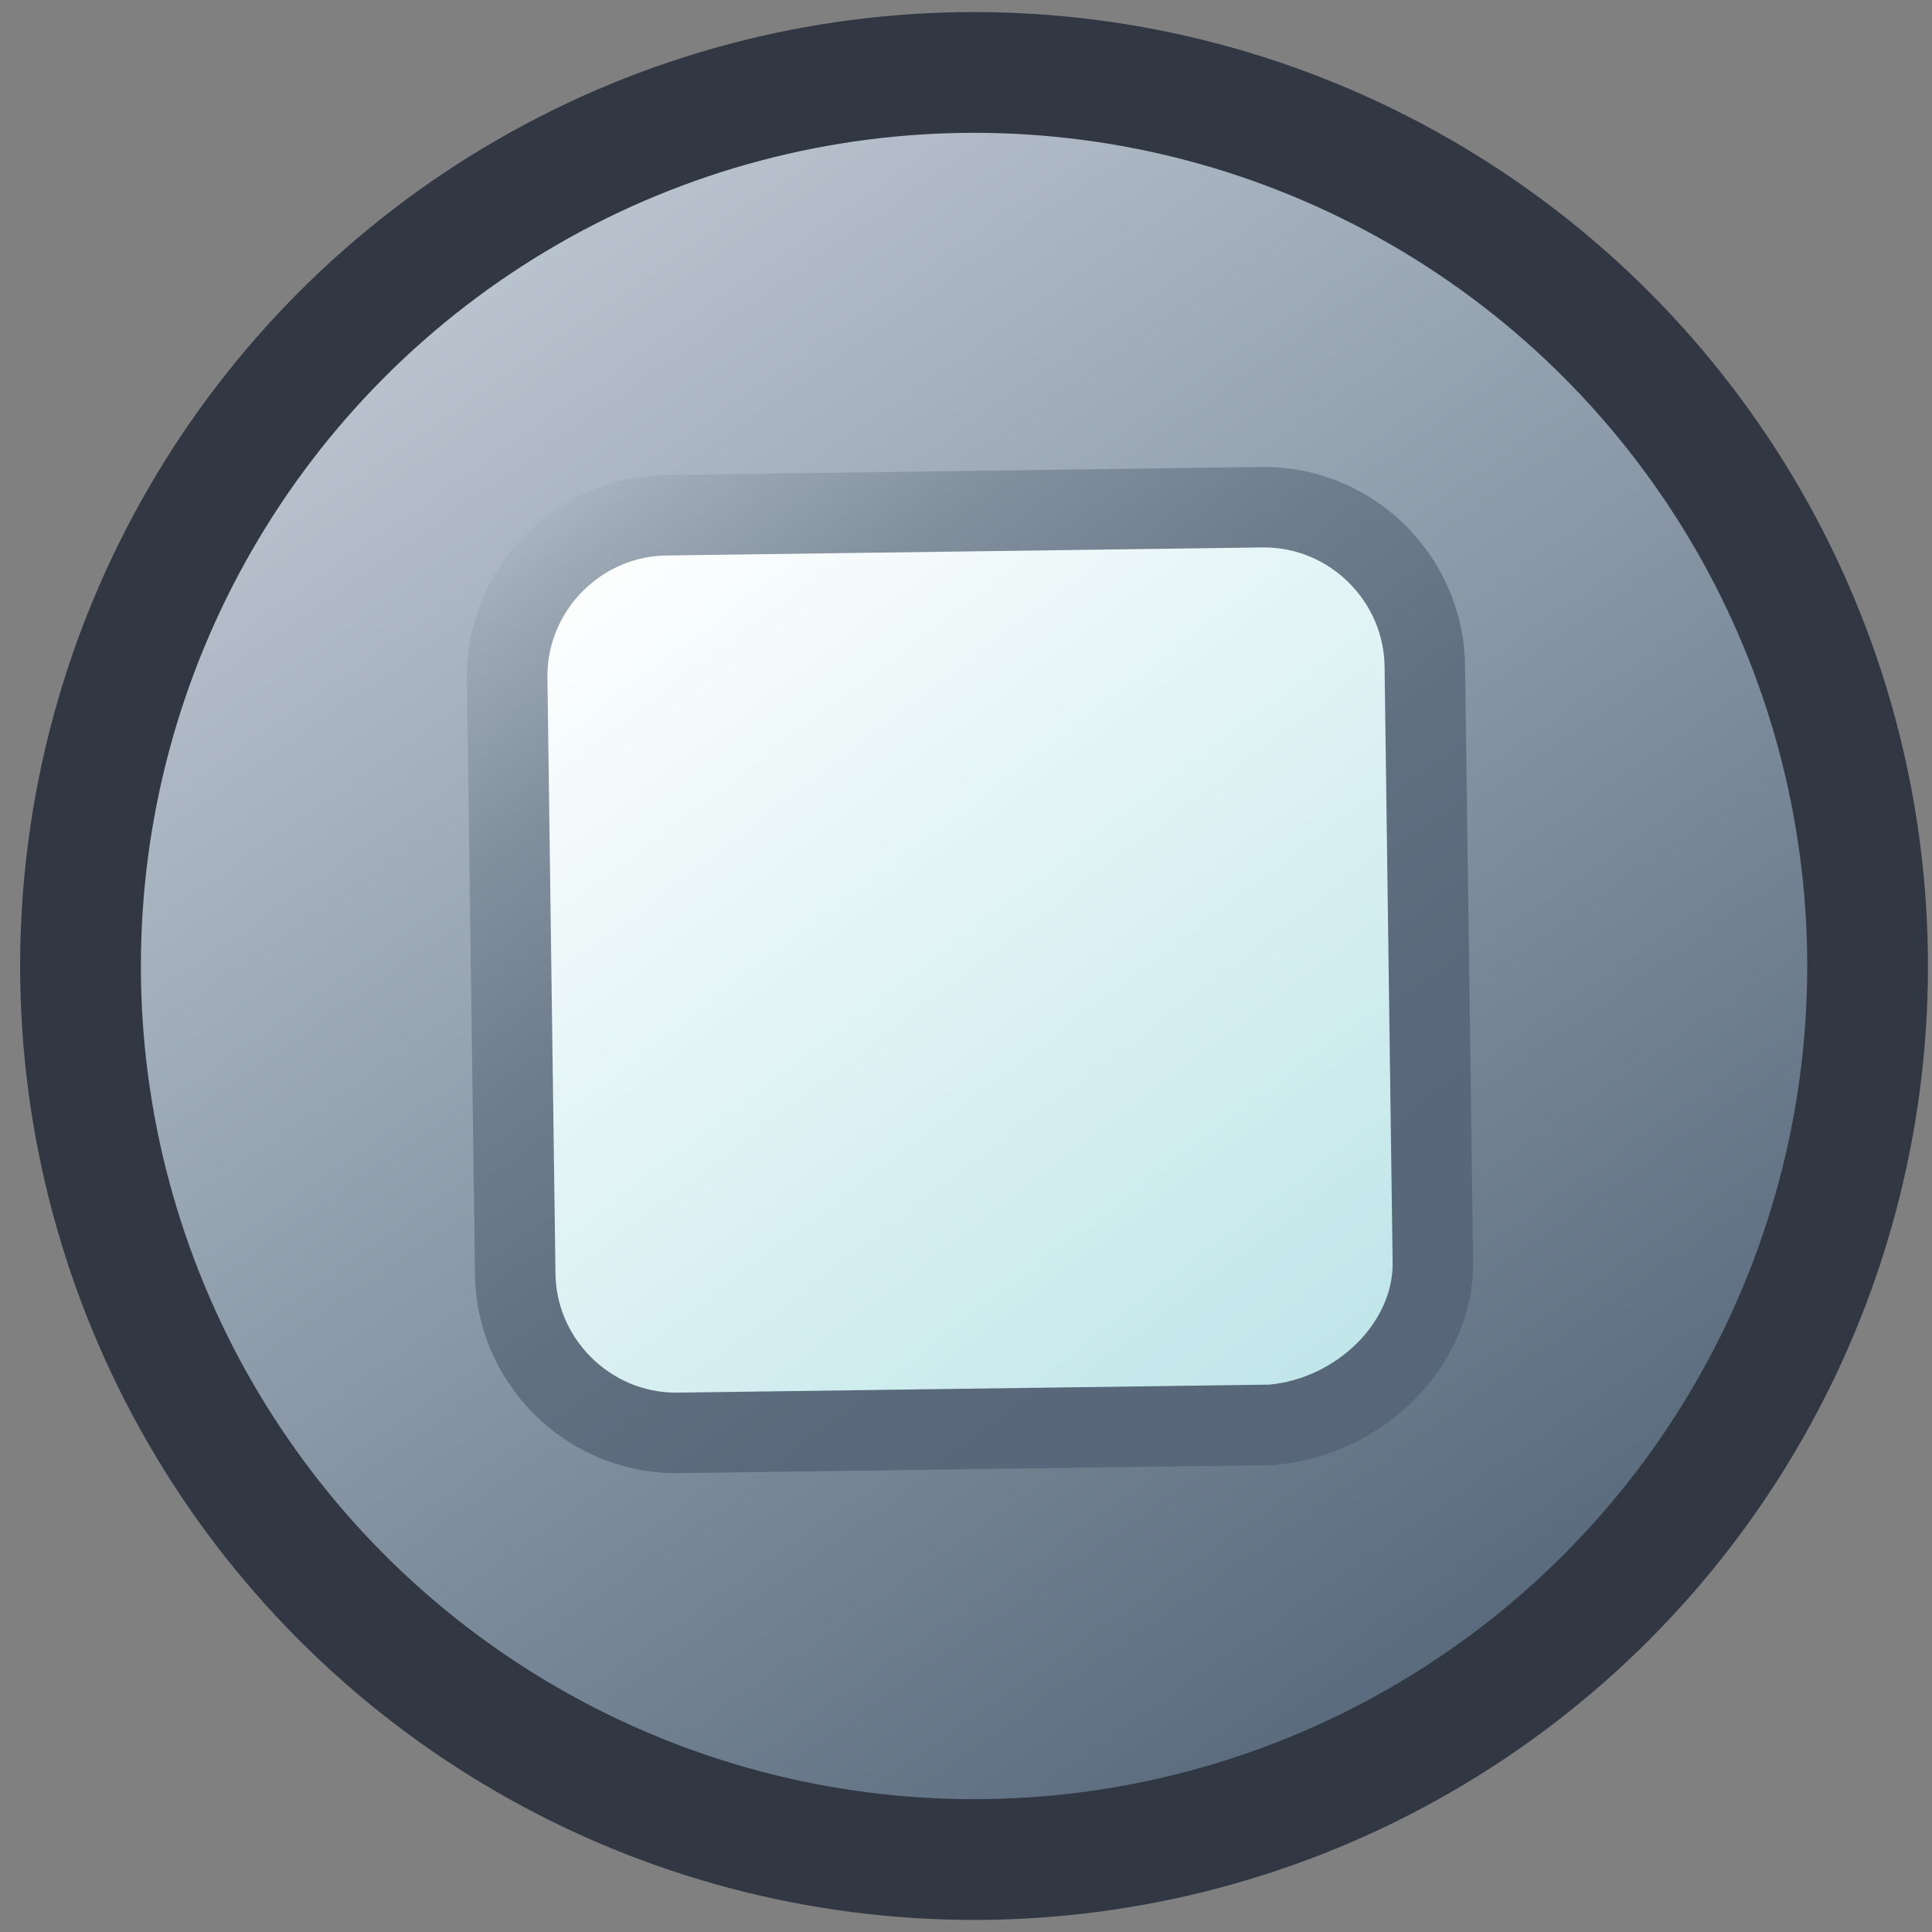 <svg xmlns="http://www.w3.org/2000/svg" viewBox="0 0 24 24">
  <rect x="0" y="0" width="24" height="24" fill="#808080" stroke="none"/>
  <linearGradient id="a" gradientUnits="userSpaceOnUse" x1="5.699" y1="2.944" x2="18.426" y2="21.119">
    <stop offset="0" stop-color="#bcc6d1"/>
    <stop offset="1" stop-color="#56687b"/>
  </linearGradient>
  <ellipse fill="url(#a)" stroke="#313843" stroke-width="1.5" stroke-miterlimit="10" cx="12.1" cy="12" rx="11.1" ry="11.1"/>
  <linearGradient id="b" gradientUnits="userSpaceOnUse" x1="7.796" y1="6.097" x2="16.216" y2="17.916" gradientTransform="matrix(.961 -.01 .01 1 .348 .121)">
    <stop offset="0" stop-color="#fff"/>
    <stop offset="1" stop-color="#bee5e9"/>
  </linearGradient>
  <linearGradient id="c" gradientUnits="userSpaceOnUse" x1="7.563" y1="5.661" x2="16.45" y2="18.352" gradientTransform="matrix(.961 -.01 .01 1 .348 .121)">
    <stop offset="0" stop-color="#a8b4bf"/>
    <stop offset=".036" stop-color="#9fabb7"/>
    <stop offset=".196" stop-color="#828f9d"/>
    <stop offset=".365" stop-color="#6f7c8c"/>
    <stop offset=".546" stop-color="#617081"/>
    <stop offset=".745" stop-color="#59697b"/>
    <stop offset="1" stop-color="#576779"/>
  </linearGradient>
  <path fill="url(#b)" stroke="url(#c)" stroke-miterlimit="10" d="M15.8 17.7l-7.4.1c-1.1 0-2-.9-2-2l-.1-7.4c0-1.1.9-2 2-2l7.4-.1c1.1 0 2 .9 2 2l.1 7.4c0 1-.9 1.9-2 2z"/>
</svg>
